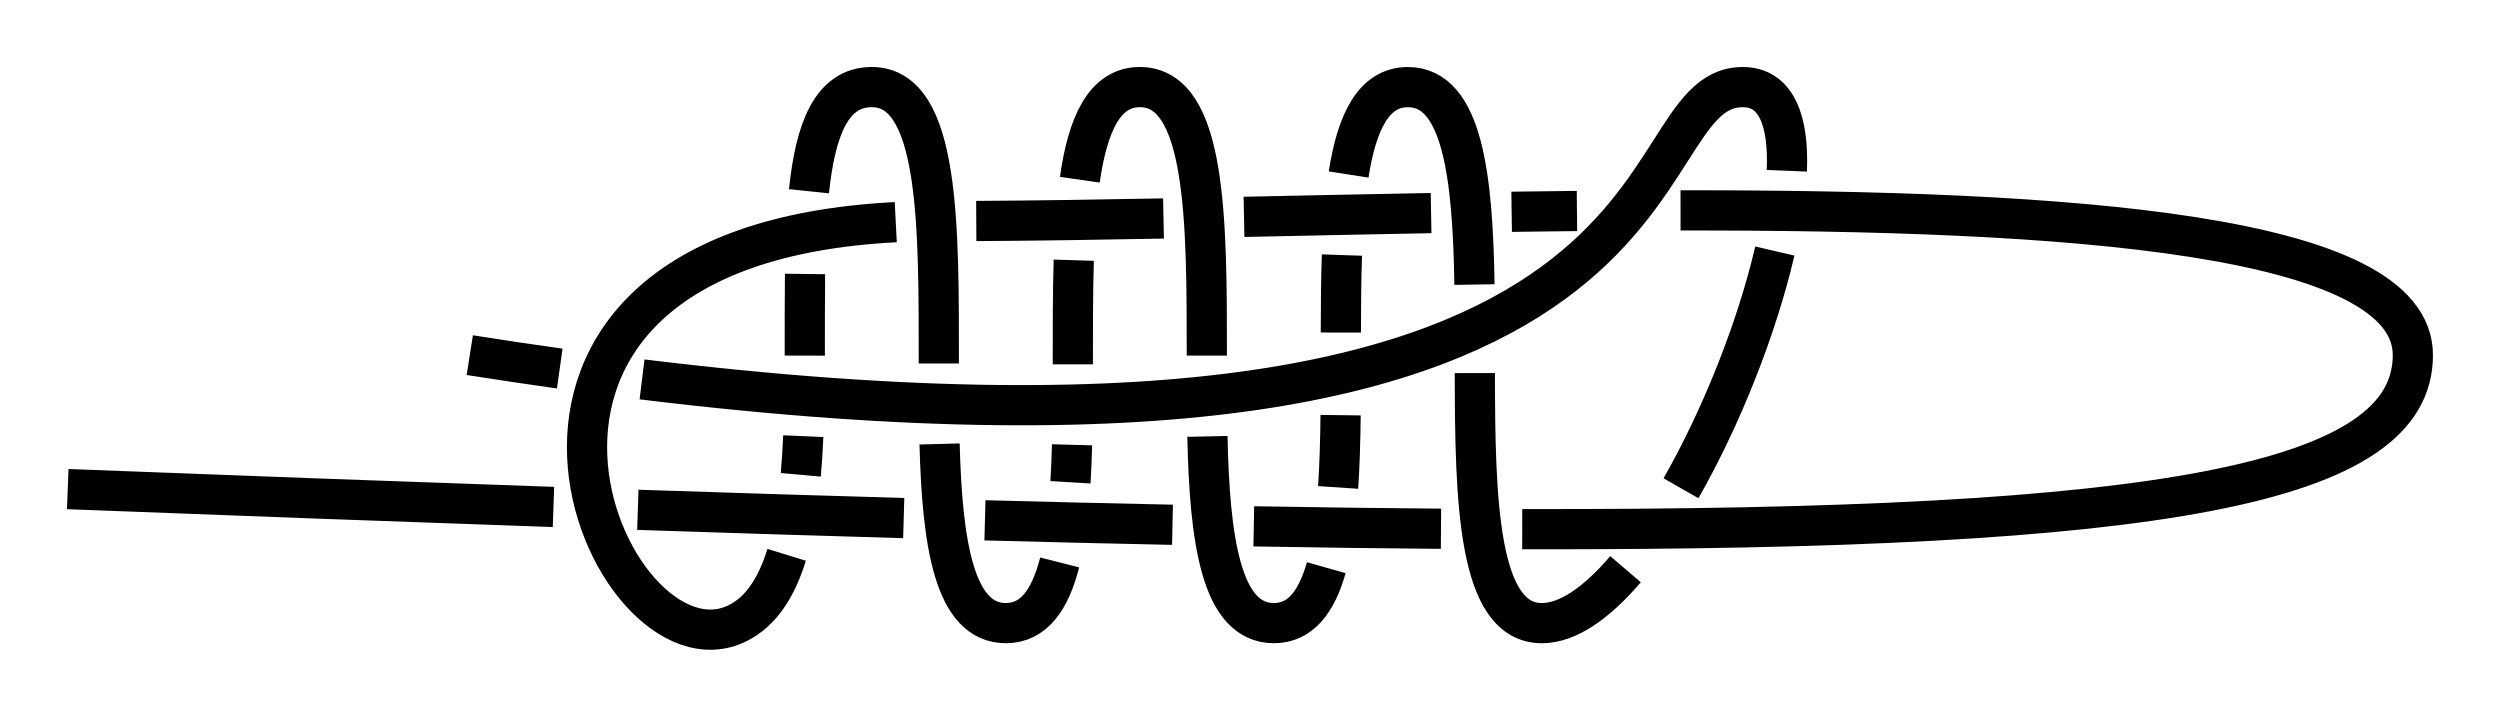 <?xml version="1.0" encoding="UTF-8" standalone="no"?>
<!-- Created with Inkscape (http://www.inkscape.org/) -->

<svg
   xmlns:dc="http://purl.org/dc/elements/1.1/"
   xmlns:cc="http://creativecommons.org/ns#"
   xmlns:rdf="http://www.w3.org/1999/02/22-rdf-syntax-ns#"
   xmlns:svg="http://www.w3.org/2000/svg"
   xmlns="http://www.w3.org/2000/svg"
   xmlns:sodipodi="http://sodipodi.sourceforge.net/DTD/sodipodi-0.dtd"
   xmlns:inkscape="http://www.inkscape.org/namespaces/inkscape"
   width="186.558"
   height="53.48"
   id="svg3080"
   version="1.1"
   inkscape:version="0.91 r13725"
   sodipodi:docname="Ichabod_Knot.svg">
  <defs
     id="defs3082">
    <inkscape:path-effect
       crossing_points_vector="312.419 | 982.104 | 0 | 0 | 5 | 12 | 0.841 | 3.491 | -1 | 282.558 | 983.129 | 0 | 0 | 3 | 20 | 0.627 | 5.481 | -1 | 300.843 | 982.949 | 0 | 0 | 4 | 23 | 0.75 | 6.518 | 1 | 252.402 | 981.966 | 0 | 0 | 1 | 28 | 0.438 | 7.492 | -1 | 269.237 | 982.772 | 0 | 0 | 2 | 31 | 0.543 | 8.497 | 1 | 228.959 | 980.439 | 0 | 0 | 0 | 35 | 0.282 | 9.55 | 1 | 331.487 | 975.716 | 0 | 0 | 6 | 15 | 1.09 | 4.443 | 1 | 342.709 | 958.73 | 0 | 0 | 7 | 42 | 1.485 | 10.728 | 1 | 357.226 | 958.73 | 0 | 0 | 8 | 43 | 2.219 | 10.844 | 1 | 355.852 | 998.73 | 0 | 0 | 9 | 44 | 2.676 | 13.11 | -1 | 321.688 | 1006.418 | 0 | 0 | 10 | 17 | 3.209 | 4.791 | -1 | 313.527 | 958.73 | 0 | 0 | 13 | 40 | 3.752 | 10.495 | 1 | 316.929 | 998.73 | 0 | 0 | 11 | 46 | 3.312 | 13.315 | -1 | 329.849 | 958.73 | 0 | 0 | 14 | 41 | 4.248 | 10.625 | 1 | 326.447 | 998.73 | 0 | 0 | 16 | 45 | 4.688 | 13.264 | -1 | 291.688 | 1006.418 | 0 | 0 | 18 | 25 | 5.209 | 6.791 | -1 | 283.527 | 958.73 | 0 | 0 | 21 | 38 | 5.752 | 10.255 | 1 | 286.929 | 998.73 | 0 | 0 | 19 | 48 | 5.312 | 13.472 | -1 | 299.849 | 958.73 | 0 | 0 | 22 | 39 | 6.248 | 10.385 | 1 | 296.447 | 998.73 | 0 | 0 | 24 | 47 | 6.688 | 13.422 | -1 | 261.42 | 1006.095 | 0 | 0 | 26 | 33 | 7.214 | 8.756 | -1 | 253.527 | 958.73 | 0 | 0 | 29 | 36 | 7.752 | 10.015 | 1 | 256.929 | 998.73 | 0 | 0 | 27 | 50 | 7.312 | 13.63 | -1 | 269.012 | 958.73 | 0 | 0 | 30 | 37 | 8.239 | 10.139 | 1 | 265.169 | 998.73 | 0 | 0 | 32 | 49 | 8.662 | 13.587 | -1 | 230.717 | 998.73 | 0 | 0 | 34 | 51 | 9.313 | 13.768 | -1"
       switcher_size="15"
       add_other_stroke_width="false"
       add_stroke_width="true"
       prop_to_stroke_width="false"
       interruption_width="3"
       is_visible="true"
       id="path-effect4262"
       effect="knot" />
    <marker
       inkscape:isstock="true"
       style="overflow:visible"
       id="marker1783"
       refX="0"
       refY="0"
       orient="auto"
       inkscape:stockid="Arrow2Mend">
      <path
         inkscape:connector-curvature="0"
         transform="scale(-0.6,-0.6)"
         d="M 8.719,4.034 -2.207,0.016 8.719,-4.002 c -1.745,2.372 -1.735,5.617 -6e-7,8.035 z"
         style="fill:#ff0000;fill-opacity:1;fill-rule:evenodd;stroke:#ff0000;stroke-width:0.625;stroke-linejoin:round;stroke-opacity:1"
         id="path1781" />
    </marker>
    <inkscape:path-effect
       effect="knot"
       id="path-effect998"
       is_visible="true"
       interruption_width="3"
       prop_to_stroke_width="false"
       add_stroke_width="true"
       add_other_stroke_width="false"
       switcher_size="15"
       crossing_points_vector="326.402 | 1074.961 | 0 | 0 | 6 | 11 | 0.439 | 2.533 | -1 | 316.403 | 1078.325 | 0 | 0 | 5 | 14 | 0.337 | 3.523 | 1 | 306.409 | 1079.983 | 0 | 0 | 4 | 17 | 0.26 | 4.449 | -1 | 296.394 | 1080.62 | 0 | 0 | 3 | 20 | 0.198 | 5.562 | 1 | 286.412 | 1080.557 | 0 | 0 | 2 | 23 | 0.145 | 6.439 | -1 | 276.377 | 1079.975 | 0 | 0 | 1 | 26 | 0.098 | 7.587 | 1 | 261.181 | 1078.349 | 0 | 0 | 0 | 29 | 0.036 | 8.612 | 1 | 337.897 | 1066.143 | 0 | 0 | 7 | 36 | 0.65 | 9.369 | 1 | 349.376 | 1066.169 | 0 | 0 | 8 | 37 | 1.312 | 9.449 | 1 | 339.922 | 1089.883 | 0 | 0 | 9 | 38 | 1.733 | 10.596 | -1 | 326.146 | 1066.281 | 0 | 0 | 12 | 35 | 2.686 | 9.289 | 1 | 326.911 | 1089.907 | 0 | 0 | 10 | 39 | 2.267 | 10.656 | -1 | 316.647 | 1066.458 | 0 | 0 | 13 | 34 | 3.317 | 9.224 | 1 | 315.911 | 1089.801 | 0 | 0 | 15 | 40 | 3.731 | 10.703 | -1 | 306.176 | 1066.675 | 0 | 0 | 18 | 33 | 4.678 | 9.151 | 1 | 306.876 | 1089.652 | 0 | 0 | 16 | 41 | 4.272 | 10.738 | -1 | 296.619 | 1066.845 | 0 | 0 | 19 | 32 | 5.325 | 9.081 | 1 | 295.961 | 1089.414 | 0 | 0 | 21 | 42 | 5.723 | 10.778 | -1 | 286.194 | 1066.93 | 0 | 0 | 24 | 31 | 6.674 | 8.998 | 1 | 286.817 | 1089.176 | 0 | 0 | 22 | 43 | 6.282 | 10.809 | -1 | 276.5 | 1067.801 | 0 | 0 | 25 | 30 | 7.366 | 8.906 | 1 | 275.733 | 1088.853 | 0 | 0 | 27 | 44 | 7.756 | 10.845 | -1 | 260.797 | 1088.369 | 0 | 0 | 28 | 45 | 8.404 | 10.891 | -1" />
    <inkscape:path-effect
       effect="knot"
       id="path-effect888"
       is_visible="true"
       interruption_width="3"
       prop_to_stroke_width="false"
       add_stroke_width="true"
       add_other_stroke_width="false"
       switcher_size="15"
       crossing_points_vector="361.403 | 1086.305 | 0 | 0 | 0 | 5 | 0.209 | 1.791 | -1 | 371.093 | 1056.93 | 0 | 0 | 2 | 16 | 0.637 | 8.442 | -1 | 367.939 | 1076.93 | 0 | 0 | 1 | 24 | 0.363 | 11.506 | 1 | 351.714 | 1056.93 | 0 | 0 | 3 | 15 | 1.363 | 8.299 | -1 | 354.867 | 1076.93 | 0 | 0 | 4 | 25 | 1.637 | 11.591 | 1 | 393.513 | 1084.117 | 0 | 0 | 6 | 11 | 2.25 | 3.75 | -1 | 401.093 | 1056.93 | 0 | 0 | 8 | 18 | 2.637 | 8.664 | -1 | 397.939 | 1076.93 | 0 | 0 | 7 | 22 | 2.363 | 11.313 | 1 | 384.234 | 1056.93 | 0 | 0 | 9 | 17 | 3.363 | 8.539 | -1 | 389.286 | 1076.93 | 0 | 0 | 10 | 23 | 3.637 | 11.369 | 1 | 421.403 | 1056.93 | 0 | 0 | 13 | 20 | 5 | 8.815 | -1 | 423.53 | 1076.93 | 0 | 0 | 12 | 21 | 4.555 | 11.148 | 1 | 421.403 | 1056.93 | 0 | 0 | 14 | 19 | 5 | 8.815 | -1" />
    <marker
       inkscape:stockid="Arrow2Lend"
       orient="auto"
       refY="0"
       refX="0"
       id="Arrow2Lend"
       style="overflow:visible"
       inkscape:isstock="true">
      <path
         id="path902"
         style="fill:#fe0000;fill-opacity:1;fill-rule:evenodd;stroke:#fe0000;stroke-width:0.625;stroke-linejoin:round;stroke-opacity:1"
         d="M 8.719,4.034 -2.207,0.016 8.719,-4.002 c -1.745,2.372 -1.735,5.617 -6e-7,8.035 z"
         transform="matrix(-1.1,0,0,-1.1,-1.1,0)"
         inkscape:connector-curvature="0" />
    </marker>
    <marker
       inkscape:stockid="Arrow1Lstart"
       orient="auto"
       refY="0"
       refX="0"
       id="Arrow1Lstart"
       style="overflow:visible"
       inkscape:isstock="true">
      <path
         id="path881"
         d="M 0,0 5,-5 -12.5,0 5,5 Z"
         style="fill:#fe0000;fill-opacity:1;fill-rule:evenodd;stroke:#fe0000;stroke-width:1pt;stroke-opacity:1"
         transform="matrix(0.8,0,0,0.8,10,0)"
         inkscape:connector-curvature="0" />
    </marker>
    <inkscape:path-effect
       effect="knot"
       id="path-effect840"
       is_visible="true"
       interruption_width="3"
       prop_to_stroke_width="false"
       add_stroke_width="true"
       add_other_stroke_width="false"
       switcher_size="15"
       crossing_points_vector="" />
    <filter
       id="filter3111"
       inkscape:label="Outline, double"
       inkscape:menu="Morphology"
       inkscape:menu-tooltip="Draws a smooth line inside colorized with the color it overlays"
       style="color-interpolation-filters:sRGB">
      <feGaussianBlur
         id="feGaussianBlur3113"
         stdDeviation="3"
         in="SourceAlpha"
         result="result1" />
      <feComposite
         id="feComposite3115"
         in2="result1"
         operator="arithmetic"
         k2="3.2"
         k1="-1"
         k4="-2"
         result="result3"
         k3="0" />
      <feColorMatrix
         id="feColorMatrix3117"
         values="0 0 0 0 0 0 1 0 0 0 0 0 1 0 0 0 0 0 10 0 "
         result="result2" />
      <feComposite
         id="feComposite3119"
         in2="result2"
         result="fbSourceGraphic"
         in="SourceGraphic"
         operator="out" />
      <feGaussianBlur
         id="feGaussianBlur3121"
         in="fbSourceGraphic"
         stdDeviation="0.5"
         result="result4" />
      <feComposite
         id="feComposite3123"
         in2="result4"
         operator="xor"
         in="result4"
         result="result5" />
      <feBlend
         id="feBlend3125"
         in2="result5"
         result="result6"
         mode="darken"
         in="result5" />
      <feBlend
         id="feBlend3127"
         in2="result6"
         in="result6"
         mode="darken" />
    </filter>
    <inkscape:path-effect
       effect="knot"
       id="path-effect840-2"
       is_visible="true"
       interruption_width="3"
       prop_to_stroke_width="false"
       add_stroke_width="true"
       add_other_stroke_width="false"
       switcher_size="15"
       crossing_points_vector="403.24 | 875.245 | 0 | 0 | 0 | 3 | 0.306 | 3.791 | -1 | 434.69 | 856.186 | 0 | 0 | 1 | 4 | 0.647 | 5.637 | 1 | 461.395 | 867.498 | 0 | 0 | 2 | 5 | 2.014 | 6.336 | 1" />
    <inkscape:path-effect
       effect="knot"
       id="path-effect840-23"
       is_visible="true"
       interruption_width="3"
       prop_to_stroke_width="false"
       add_stroke_width="true"
       add_other_stroke_width="false"
       switcher_size="15"
       crossing_points_vector="369.171 | 868.592 | 0 | 0 | 0 | 9 | 0.242 | 6.312 | 1 | 399.794 | 868.293 | 0 | 0 | 1 | 10 | 0.4 | 7.214 | 1 | 425.889 | 870.468 | 0 | 0 | 2 | 13 | 0.562 | 8.141 | 1 | 443.082 | 872.919 | 0 | 0 | 3 | 14 | 0.688 | 8.709 | 1 | 407.33 | 852.144 | 0 | 0 | 6 | 11 | 3.985 | 7.464 | -1 | 420.058 | 852.013 | 0 | 0 | 5 | 12 | 3.774 | 7.954 | -1 | 442.806 | 844.312 | 0 | 0 | 4 | 15 | 3.425 | 9.259 | -1 | 395.559 | 844.753 | 0 | 0 | 7 | 16 | 4.444 | 10.469 | -1 | 366.409 | 857.498 | 0 | 0 | 8 | 17 | 6.014 | 11.336 | -1" />
    <marker
       inkscape:stockid="Arrow2Mend"
       orient="auto"
       refY="0"
       refX="0"
       id="Arrow2Mend-2"
       style="overflow:visible"
       inkscape:isstock="true">
      <path
         id="path908-3"
         style="fill:#ff0000;fill-opacity:1;fill-rule:evenodd;stroke:#ff0000;stroke-width:0.625;stroke-linejoin:round;stroke-opacity:1"
         d="M 8.719,4.034 -2.207,0.016 8.719,-4.002 c -1.745,2.372 -1.735,5.617 -6e-7,8.035 z"
         transform="scale(-0.6,-0.6)"
         inkscape:connector-curvature="0" />
    </marker>
    <marker
       inkscape:stockid="Arrow2Mend"
       orient="auto"
       refY="0"
       refX="0"
       id="marker9923"
       style="overflow:visible"
       inkscape:isstock="true">
      <path
         id="path9921"
         style="fill:#ff0000;fill-opacity:1;fill-rule:evenodd;stroke:#ff0000;stroke-width:0.625;stroke-linejoin:round;stroke-opacity:1"
         d="M 8.719,4.034 -2.207,0.016 8.719,-4.002 c -1.745,2.372 -1.735,5.617 -6e-7,8.035 z"
         transform="scale(-0.6,-0.6)"
         inkscape:connector-curvature="0" />
    </marker>
    <marker
       inkscape:stockid="Arrow2Mend"
       orient="auto"
       refY="0"
       refX="0"
       id="Arrow2Mend-2-2"
       style="overflow:visible"
       inkscape:isstock="true">
      <path
         id="path908-3-3"
         style="fill:#050000;fill-opacity:1;fill-rule:evenodd;stroke:#050000;stroke-width:0.625;stroke-linejoin:round;stroke-opacity:1"
         d="M 8.719,4.034 -2.207,0.016 8.719,-4.002 c -1.745,2.372 -1.735,5.617 -6e-7,8.035 z"
         transform="scale(-0.6,-0.6)"
         inkscape:connector-curvature="0" />
    </marker>
    <marker
       inkscape:stockid="Arrow2Mend"
       orient="auto"
       refY="0"
       refX="0"
       id="marker903"
       style="overflow:visible"
       inkscape:isstock="true">
      <path
         id="path901"
         style="fill:#ff0000;fill-opacity:1;fill-rule:evenodd;stroke:#ff0000;stroke-width:0.625;stroke-linejoin:round;stroke-opacity:1"
         d="M 8.719,4.034 -2.207,0.016 8.719,-4.002 c -1.745,2.372 -1.735,5.617 -6e-7,8.035 z"
         transform="scale(-0.6,-0.6)"
         inkscape:connector-curvature="0" />
    </marker>
    <inkscape:path-effect
       effect="knot"
       id="path-effect840-7"
       is_visible="true"
       interruption_width="3"
       prop_to_stroke_width="false"
       add_stroke_width="true"
       add_other_stroke_width="false"
       switcher_size="15"
       crossing_points_vector="427.753 | 871.93 | 0 | 0 | 0 | 9 | 0.344 | 4.613 | -1 | 382.721 | 871.93 | 0 | 0 | 2 | 11 | 0.587 | 5.452 | -1 | 400.085 | 871.93 | 0 | 0 | 1 | 12 | 0.494 | 6.548 | -1 | 352.721 | 871.93 | 0 | 0 | 4 | 15 | 0.75 | 7.452 | -1 | 370.085 | 871.93 | 0 | 0 | 3 | 16 | 0.656 | 8.548 | -1 | 324.343 | 871.93 | 0 | 0 | 6 | 19 | 0.903 | 9.343 | -1 | 341.471 | 871.93 | 0 | 0 | 5 | 22 | 0.81 | 10.689 | -1 | 320.63 | 901.93 | 0 | 0 | 7 | 20 | 3.142 | 9.728 | 1 | 342.585 | 901.93 | 0 | 0 | 8 | 21 | 3.362 | 10.324 | 1 | 391.403 | 860.867 | 0 | 0 | 10 | 13 | 5.209 | 6.791 | -1 | 361.403 | 860.867 | 0 | 0 | 14 | 17 | 7.209 | 8.791 | -1 | 339.408 | 858.017 | 0 | 0 | 18 | 23 | 9.084 | 10.819 | 1" />
    <inkscape:path-effect
       effect="knot"
       id="path-effect840-7-2"
       is_visible="true"
       interruption_width="3"
       prop_to_stroke_width="false"
       add_stroke_width="true"
       add_other_stroke_width="false"
       switcher_size="15"
       crossing_points_vector="326.112 | 1076.93 | 0 | 0 | 0 | 11 | 0.294 | 4.657 | 1 | 366.163 | 1076.93 | 0 | 0 | 2 | 13 | 0.476 | 5.312 | 1 | 356.644 | 1076.93 | 0 | 0 | 1 | 16 | 0.433 | 6.688 | 1 | 396.163 | 1076.93 | 0 | 0 | 4 | 19 | 0.613 | 7.312 | 1 | 386.644 | 1076.93 | 0 | 0 | 3 | 22 | 0.569 | 8.688 | 1 | 427.165 | 1076.93 | 0 | 0 | 5 | 24 | 0.753 | 9.312 | 1 | 369.564 | 1036.93 | 0 | 0 | 9 | 14 | 3.828 | 5.752 | -1 | 353.243 | 1036.93 | 0 | 0 | 10 | 15 | 3.949 | 6.248 | -1 | 399.564 | 1036.93 | 0 | 0 | 7 | 20 | 3.606 | 7.752 | -1 | 383.243 | 1036.93 | 0 | 0 | 8 | 21 | 3.727 | 8.248 | -1 | 431.667 | 1036.93 | 0 | 0 | 6 | 25 | 3.368 | 9.752 | -1 | 361.403 | 1084.617 | 0 | 0 | 12 | 17 | 5.209 | 6.791 | 1 | 391.403 | 1084.617 | 0 | 0 | 18 | 23 | 7.209 | 8.791 | 1" />
    <inkscape:path-effect
       effect="knot"
       id="path-effect888-2"
       is_visible="true"
       interruption_width="3"
       prop_to_stroke_width="false"
       add_stroke_width="true"
       add_other_stroke_width="false"
       switcher_size="15"
       crossing_points_vector="331.403 | 1086.305 | 0 | 0 | 0 | 5 | 0.209 | 1.791 | -1 | 341.093 | 1056.93 | 0 | 0 | 2 | 21 | 0.637 | 9.22 | -1 | 337.939 | 1076.93 | 0 | 0 | 1 | 32 | 0.363 | 12.571 | 1 | 321.714 | 1056.93 | 0 | 0 | 3 | 20 | 1.363 | 9.076 | -1 | 324.867 | 1076.93 | 0 | 0 | 4 | 33 | 1.637 | 12.64 | 1 | 361.403 | 1086.305 | 0 | 0 | 6 | 11 | 2.209 | 3.791 | -1 | 371.093 | 1056.93 | 0 | 0 | 8 | 23 | 2.637 | 9.442 | -1 | 367.939 | 1076.93 | 0 | 0 | 7 | 30 | 2.363 | 12.413 | 1 | 351.714 | 1056.93 | 0 | 0 | 9 | 22 | 3.363 | 9.299 | -1 | 354.867 | 1076.93 | 0 | 0 | 10 | 31 | 3.637 | 12.482 | 1 | 391.403 | 1086.305 | 0 | 0 | 12 | 17 | 4.209 | 5.791 | -1 | 401.093 | 1056.93 | 0 | 0 | 14 | 25 | 4.637 | 9.664 | -1 | 397.939 | 1076.93 | 0 | 0 | 13 | 28 | 4.363 | 12.255 | 1 | 381.714 | 1056.93 | 0 | 0 | 15 | 24 | 5.363 | 9.521 | -1 | 384.867 | 1076.93 | 0 | 0 | 16 | 29 | 5.637 | 12.324 | 1 | 425.939 | 1056.93 | 0 | 0 | 19 | 26 | 6.526 | 9.848 | -1 | 425.104 | 1076.93 | 0 | 0 | 18 | 27 | 6.312 | 12.112 | 1" />
    <inkscape:path-effect
       effect="knot"
       id="path-effect998-7"
       is_visible="true"
       interruption_width="3"
       prop_to_stroke_width="false"
       add_stroke_width="true"
       add_other_stroke_width="false"
       switcher_size="15"
       crossing_points_vector="355.19 | 1171.93 | 0 | 0 | 1 | 2 | 0.556 | 3.843 | -1 | 355.494 | 1191.93 | 0 | 0 | 0 | 3 | 0.326 | 6.11 | 1" />
    <inkscape:path-effect
       effect="knot"
       id="path-effect998-9"
       is_visible="true"
       interruption_width="3"
       prop_to_stroke_width="false"
       add_stroke_width="true"
       add_other_stroke_width="false"
       switcher_size="15"
       crossing_points_vector="281.685 | 1256.93 | 0 | 0 | 0 | 4 | 0.233 | 4.298 | -1 | 313.872 | 1276.93 | 0 | 0 | 1 | 7 | 0.568 | 7.329 | 1 | 353.545 | 1256.93 | 0 | 0 | 3 | 5 | 1.556 | 4.831 | -1 | 353.273 | 1276.93 | 0 | 0 | 2 | 6 | 1.326 | 7.122 | 1" />
    <inkscape:path-effect
       effect="knot"
       id="path-effect998-2"
       is_visible="true"
       interruption_width="3"
       prop_to_stroke_width="false"
       add_stroke_width="true"
       add_other_stroke_width="false"
       switcher_size="15"
       crossing_points_vector="252.876 | 1152.325 | 0 | 0 | 0 | 17 | 0.195 | 8.736 | -1 | 252.554 | 1166.748 | 0 | 0 | 1 | 18 | 0.373 | 9.188 | -1 | 251.767 | 1186.698 | 0 | 0 | 2 | 33 | 0.662 | 10.758 | 1 | 261.601 | 1167.1 | 0 | 0 | 4 | 19 | 1.67 | 9.261 | -1 | 261.184 | 1187.07 | 0 | 0 | 3 | 32 | 1.324 | 10.72 | 1 | 271.197 | 1166.969 | 0 | 0 | 5 | 20 | 2.327 | 9.325 | -1 | 271.659 | 1187.555 | 0 | 0 | 6 | 31 | 2.686 | 10.677 | 1 | 281.638 | 1166.579 | 0 | 0 | 8 | 21 | 3.68 | 9.388 | -1 | 281.107 | 1188.034 | 0 | 0 | 7 | 30 | 3.305 | 10.636 | 1 | 291.134 | 1166.142 | 0 | 0 | 9 | 22 | 4.311 | 9.443 | -1 | 291.753 | 1188.591 | 0 | 0 | 10 | 29 | 4.706 | 10.587 | 1 | 301.714 | 1165.667 | 0 | 0 | 12 | 23 | 5.698 | 9.502 | -1 | 301.003 | 1189.055 | 0 | 0 | 11 | 28 | 5.285 | 10.543 | 1 | 311.06 | 1165.333 | 0 | 0 | 13 | 24 | 6.295 | 9.554 | -1 | 311.859 | 1189.517 | 0 | 0 | 14 | 27 | 6.725 | 10.488 | 1 | 326.971 | 1165.185 | 0 | 0 | 16 | 25 | 7.832 | 9.646 | -1 | 325.524 | 1189.811 | 0 | 0 | 15 | 26 | 7.335 | 10.41 | 1" />
  </defs>
  <sodipodi:namedview
     id="base"
     pagecolor="#ffffff"
     bordercolor="#666666"
     borderopacity="1.0"
     inkscape:pageopacity="0.0"
     inkscape:pageshadow="2"
     inkscape:zoom="3.5147701"
     inkscape:cx="114.22082"
     inkscape:cy="14.203752"
     inkscape:document-units="px"
     inkscape:current-layer="layer1"
     showgrid="true"
     inkscape:object-paths="false"
     inkscape:window-width="1920"
     inkscape:window-height="1051"
     inkscape:window-x="0"
     inkscape:window-y="0"
     inkscape:window-maximized="1"
     inkscape:showpageshadow="false"
     fit-margin-top="5"
     fit-margin-left="5"
     fit-margin-right="5"
     fit-margin-bottom="5"
     inkscape:snap-intersection-paths="false"
     inkscape:snap-midpoints="false"
     inkscape:snap-smooth-nodes="false"
     inkscape:object-nodes="true">
    <inkscape:grid
       type="xygrid"
       id="grid838"
       originx="90.058"
       originy="361.98" />
  </sodipodi:namedview>
  <g
     inkscape:label="Layer 1"
     inkscape:groupmode="layer"
     id="layer1"
     transform="translate(-216.346,-1050.429)">
    <path
       style="fill:none;fill-rule:evenodd;stroke:#000000;stroke-width:3;stroke-linecap:butt;stroke-linejoin:miter;stroke-miterlimit:4;stroke-dasharray:none;stroke-opacity:1"
       d="m 251.403,1076.93 c 2.299,0.363 4.536,0.697 6.713,1.002 m 6.141,0.808 c 81.241,9.941 72.622,-21.81 82.147,-21.81 2.498,0 3.436,2.497 3.282,6.242 m -0.896,5.99 c -1.318,5.671 -3.936,12.328 -7.003,17.702 m -4.138,6.041 c -2.123,2.481 -4.28,4.025 -6.245,4.025 -4.777,0 -4.99,-9.126 -5,-18.66 m -0.028,-6.606 c -0.129,-7.967 -0.859,-14.734 -4.972,-14.734 -2.56,0 -3.809,2.621 -4.419,6.521 m -0.499,6.011 c -0.064,1.853 -0.078,3.806 -0.081,5.781 m -0.018,6.167 c -0.022,1.877 -0.071,3.699 -0.184,5.394 m -0.886,5.988 c -0.721,2.546 -1.919,4.136 -3.913,4.136 -3.974,0 -4.79,-6.319 -4.957,-13.933 m -0.043,-6.03 c -1e-5,-10.012 0.006,-20.037 -5,-20.037 -2.644,0 -3.89,2.797 -4.477,6.911 m -0.453,6.007 c -0.076,2.484 -0.069,5.136 -0.07,7.772 m -0.058,6.003 c -0.026,0.959 -0.064,1.895 -0.118,2.797 m -0.805,5.982 c -0.707,2.774 -1.924,4.528 -4.019,4.528 -3.876,0 -4.747,-6.009 -4.943,-13.369 m -0.057,-6.005 c -0.002,-10.204 0.104,-20.626 -5,-20.626 -3.017,0 -4.213,3.186 -4.688,7.772 m -0.295,6.173 c -0.025,1.971 -0.014,4.03 -0.019,6.093 m -0.112,6.01 c -0.043,0.985 -0.103,1.95 -0.187,2.885 m -1.054,5.97 c -0.739,2.396 -1.881,4.214 -3.647,5.097 -9.722,4.861 -24.17,-28.084 11.789,-29.92 m 6.008,-0.087 c 4.385,-0.023 9.082,-0.096 13.972,-0.189 m 6.007,-0.12 c 4.564,-0.094 9.248,-0.196 13.961,-0.281 m 6.011,-0.098 c 1.627,-0.023 3.253,-0.044 4.874,-0.06 m 7.73,-0.045 c 29.069,-0.027 54.648,1.732 54.648,10.8 0,9.646 -18.609,13.089 -66.462,12.988 m -6.062,-0.03 c -4.424,-0.034 -9.079,-0.095 -13.97,-0.18 m -6.066,-0.116 c -4.477,-0.093 -9.141,-0.204 -13.995,-0.333 m -6.061,-0.167 c -6.305,-0.18 -12.916,-0.386 -19.842,-0.617 m -6.296,-0.213 c -11.27,-0.388 -23.339,-0.835 -36.245,-1.332"
       id="path989"
       inkscape:connector-curvature="0"
       sodipodi:nodetypes="czzzzzzzzzzc"
       inkscape:path-effect="#path-effect998"
       inkscape:original-d="m 251.40334,1076.9296 c 95,15 85,-20 95,-20 10,0 -5,39.9999 -15,40 -10,10e-5 0,-40.0001 -10,-40 -10,10e-5 0,39.9999 -10,40 -10,10e-5 0,-40.0001 -10,-40.0001 -10,10e-5 0,40 -10,40.0001 -10,10e-5 0,-40.0001 -10,-40.0001 -10,10e-5 0,35.0001 -10,40.0001 -10,5 -25,-30 15,-30 40,0 110,-5 110,10 0,15 -45,15 -175,10" />
  </g>
</svg>
